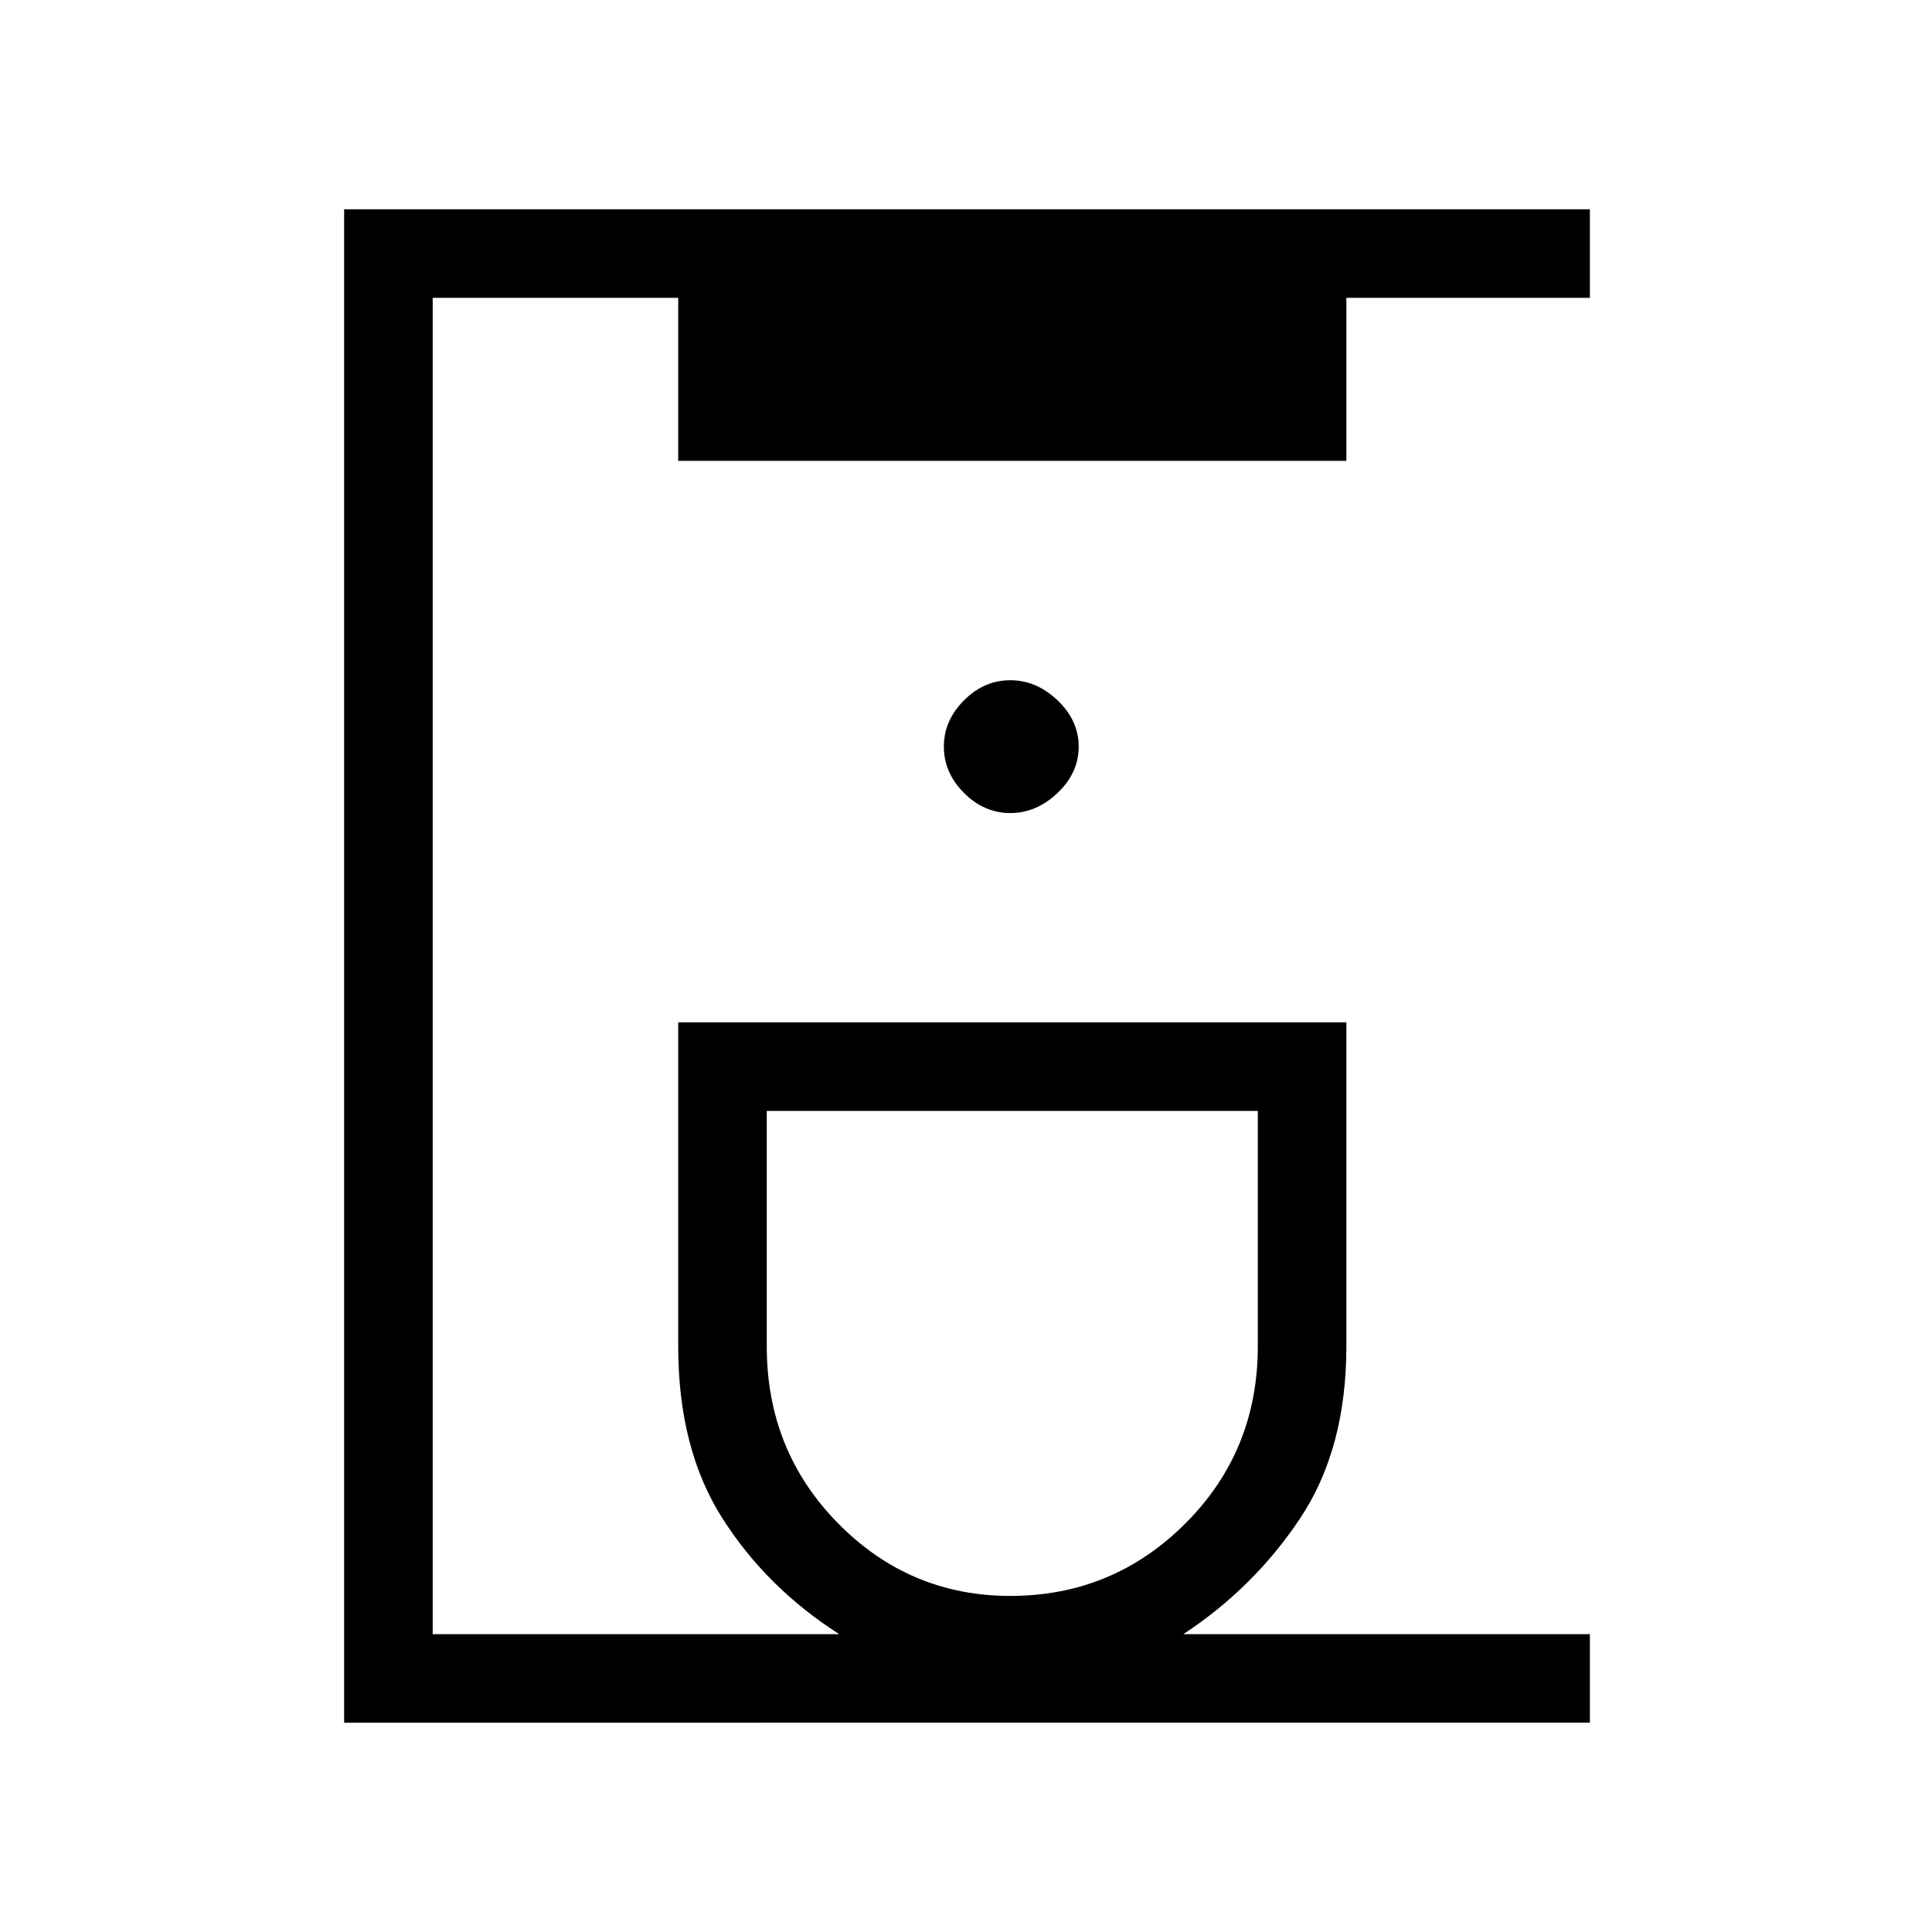 <svg xmlns="http://www.w3.org/2000/svg" height="48" width="48"><path d="M8.55 42.8V5.2H39.5v2.2h-6.05v4.05h-16.6V7.4h-6.1v33.2h10.1q-1.8-1.15-2.9-2.875-1.1-1.725-1.1-4.275V25.4h16.6v8.05q0 2.55-1.15 4.275-1.15 1.725-2.9 2.875h10.1v2.2Zm16.55-3.15q2.55 0 4.35-1.8 1.8-1.8 1.8-4.4V27.6h-12.2v5.85q0 2.6 1.775 4.4 1.775 1.8 4.275 1.8Zm0-19.45q.65 0 1.175-.5t.525-1.15q0-.65-.525-1.15-.525-.5-1.175-.5t-1.15.5q-.5.5-.5 1.15 0 .65.5 1.15.5.5 1.15.5Zm.05 7.4Z"/></svg>